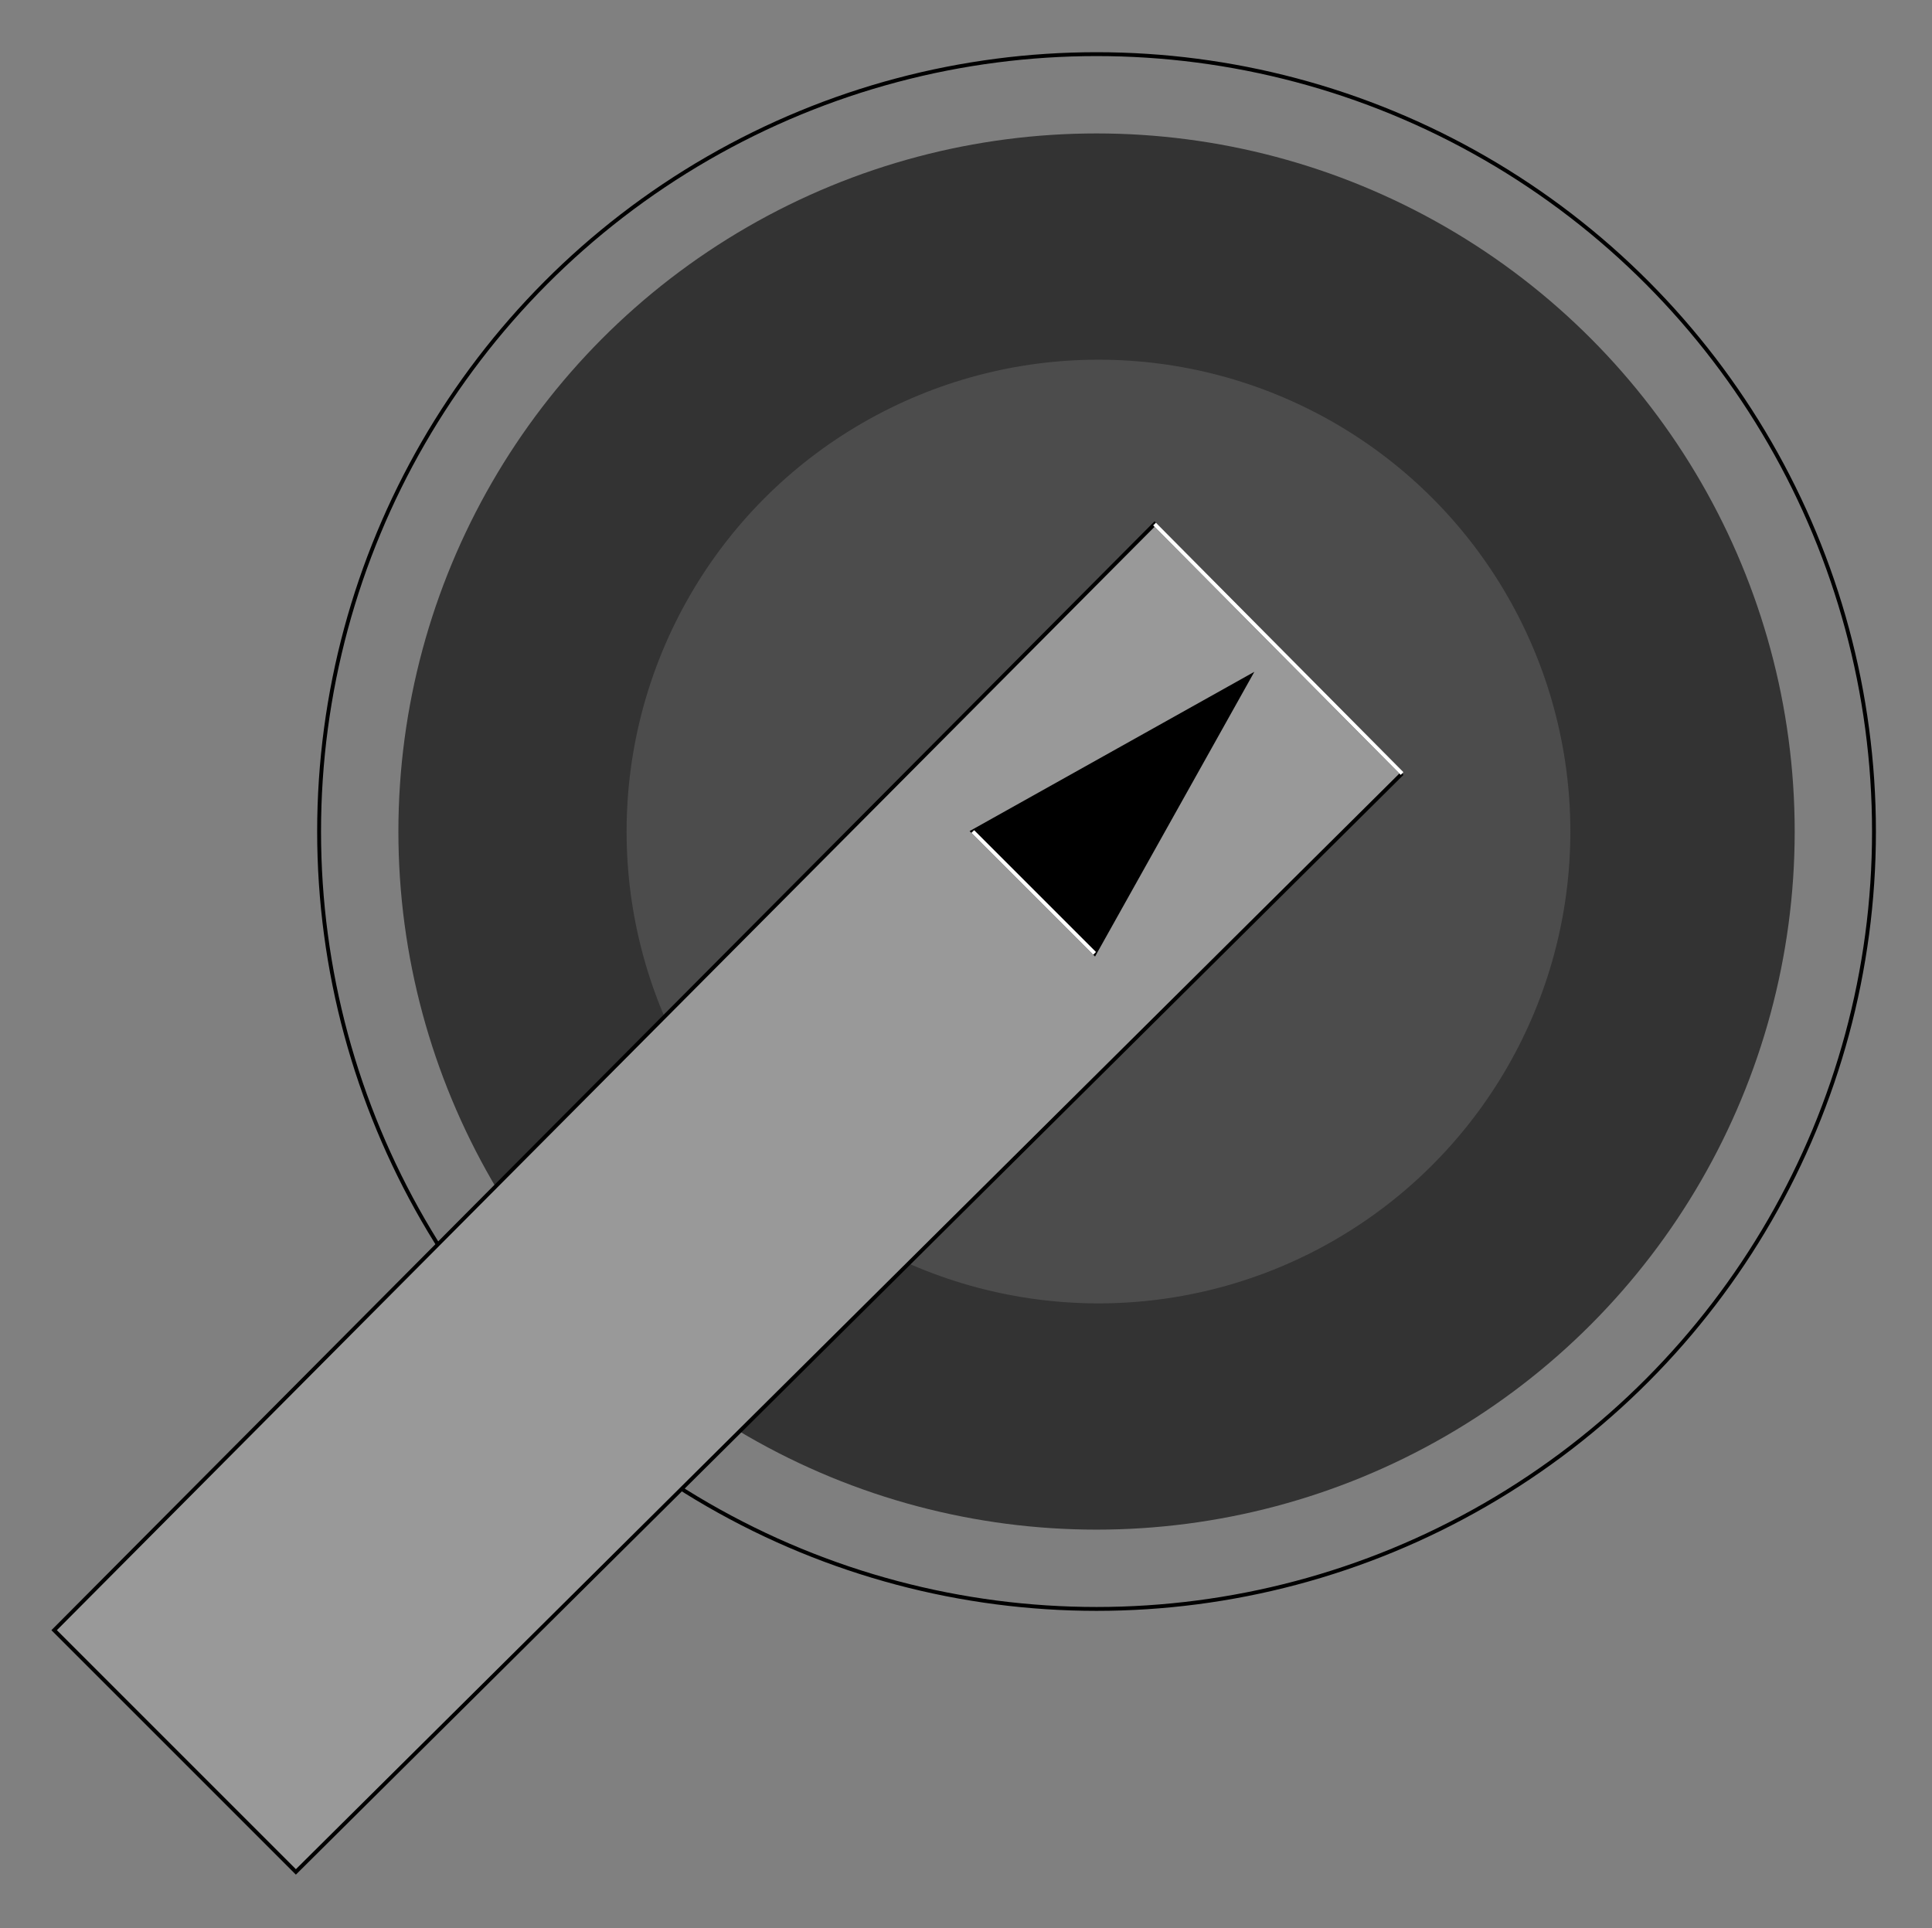 <?xml version="1.0" encoding="utf-8" standalone="no"?><!DOCTYPE svg PUBLIC "-//W3C//DTD SVG 1.1//EN" "http://www.w3.org/Graphics/SVG/1.1/DTD/svg11-flat-20030114.dtd"><svg width="999" height="997" version="1.1" xmlns="http://www.w3.org/2000/svg" xmlns:xlink="http://www.w3.org/1999/xlink">

<rect width="100%" height="100%" fill="#808080" stroke="none"/>

<circle style="fill:#7f7f7f;stroke:#000;stroke-width:2" cx="567" cy="430" r="402" />
<circle style="fill:#333" cx="567" cy="430" r="361" />
<circle style="fill:#4c4c4c" cx="568" cy="430" r="244" />
<path style="fill:#999;stroke:#000;stroke-width:2" d="M725,400 l-128,-129 -569,572 125,125 572,-568z" />
<path style="fill:none;stroke:#fff;stroke-width:2" d="M725,400 l-128,-129" />
<path style="fill:#000;stroke:#000;stroke-width:2" d="M566,493 l-63,-63 143,-80 -80,143z" />
<path style="fill:none;stroke:#fff;stroke-width:2" d="M566,493 l-63,-63" />

</svg>
